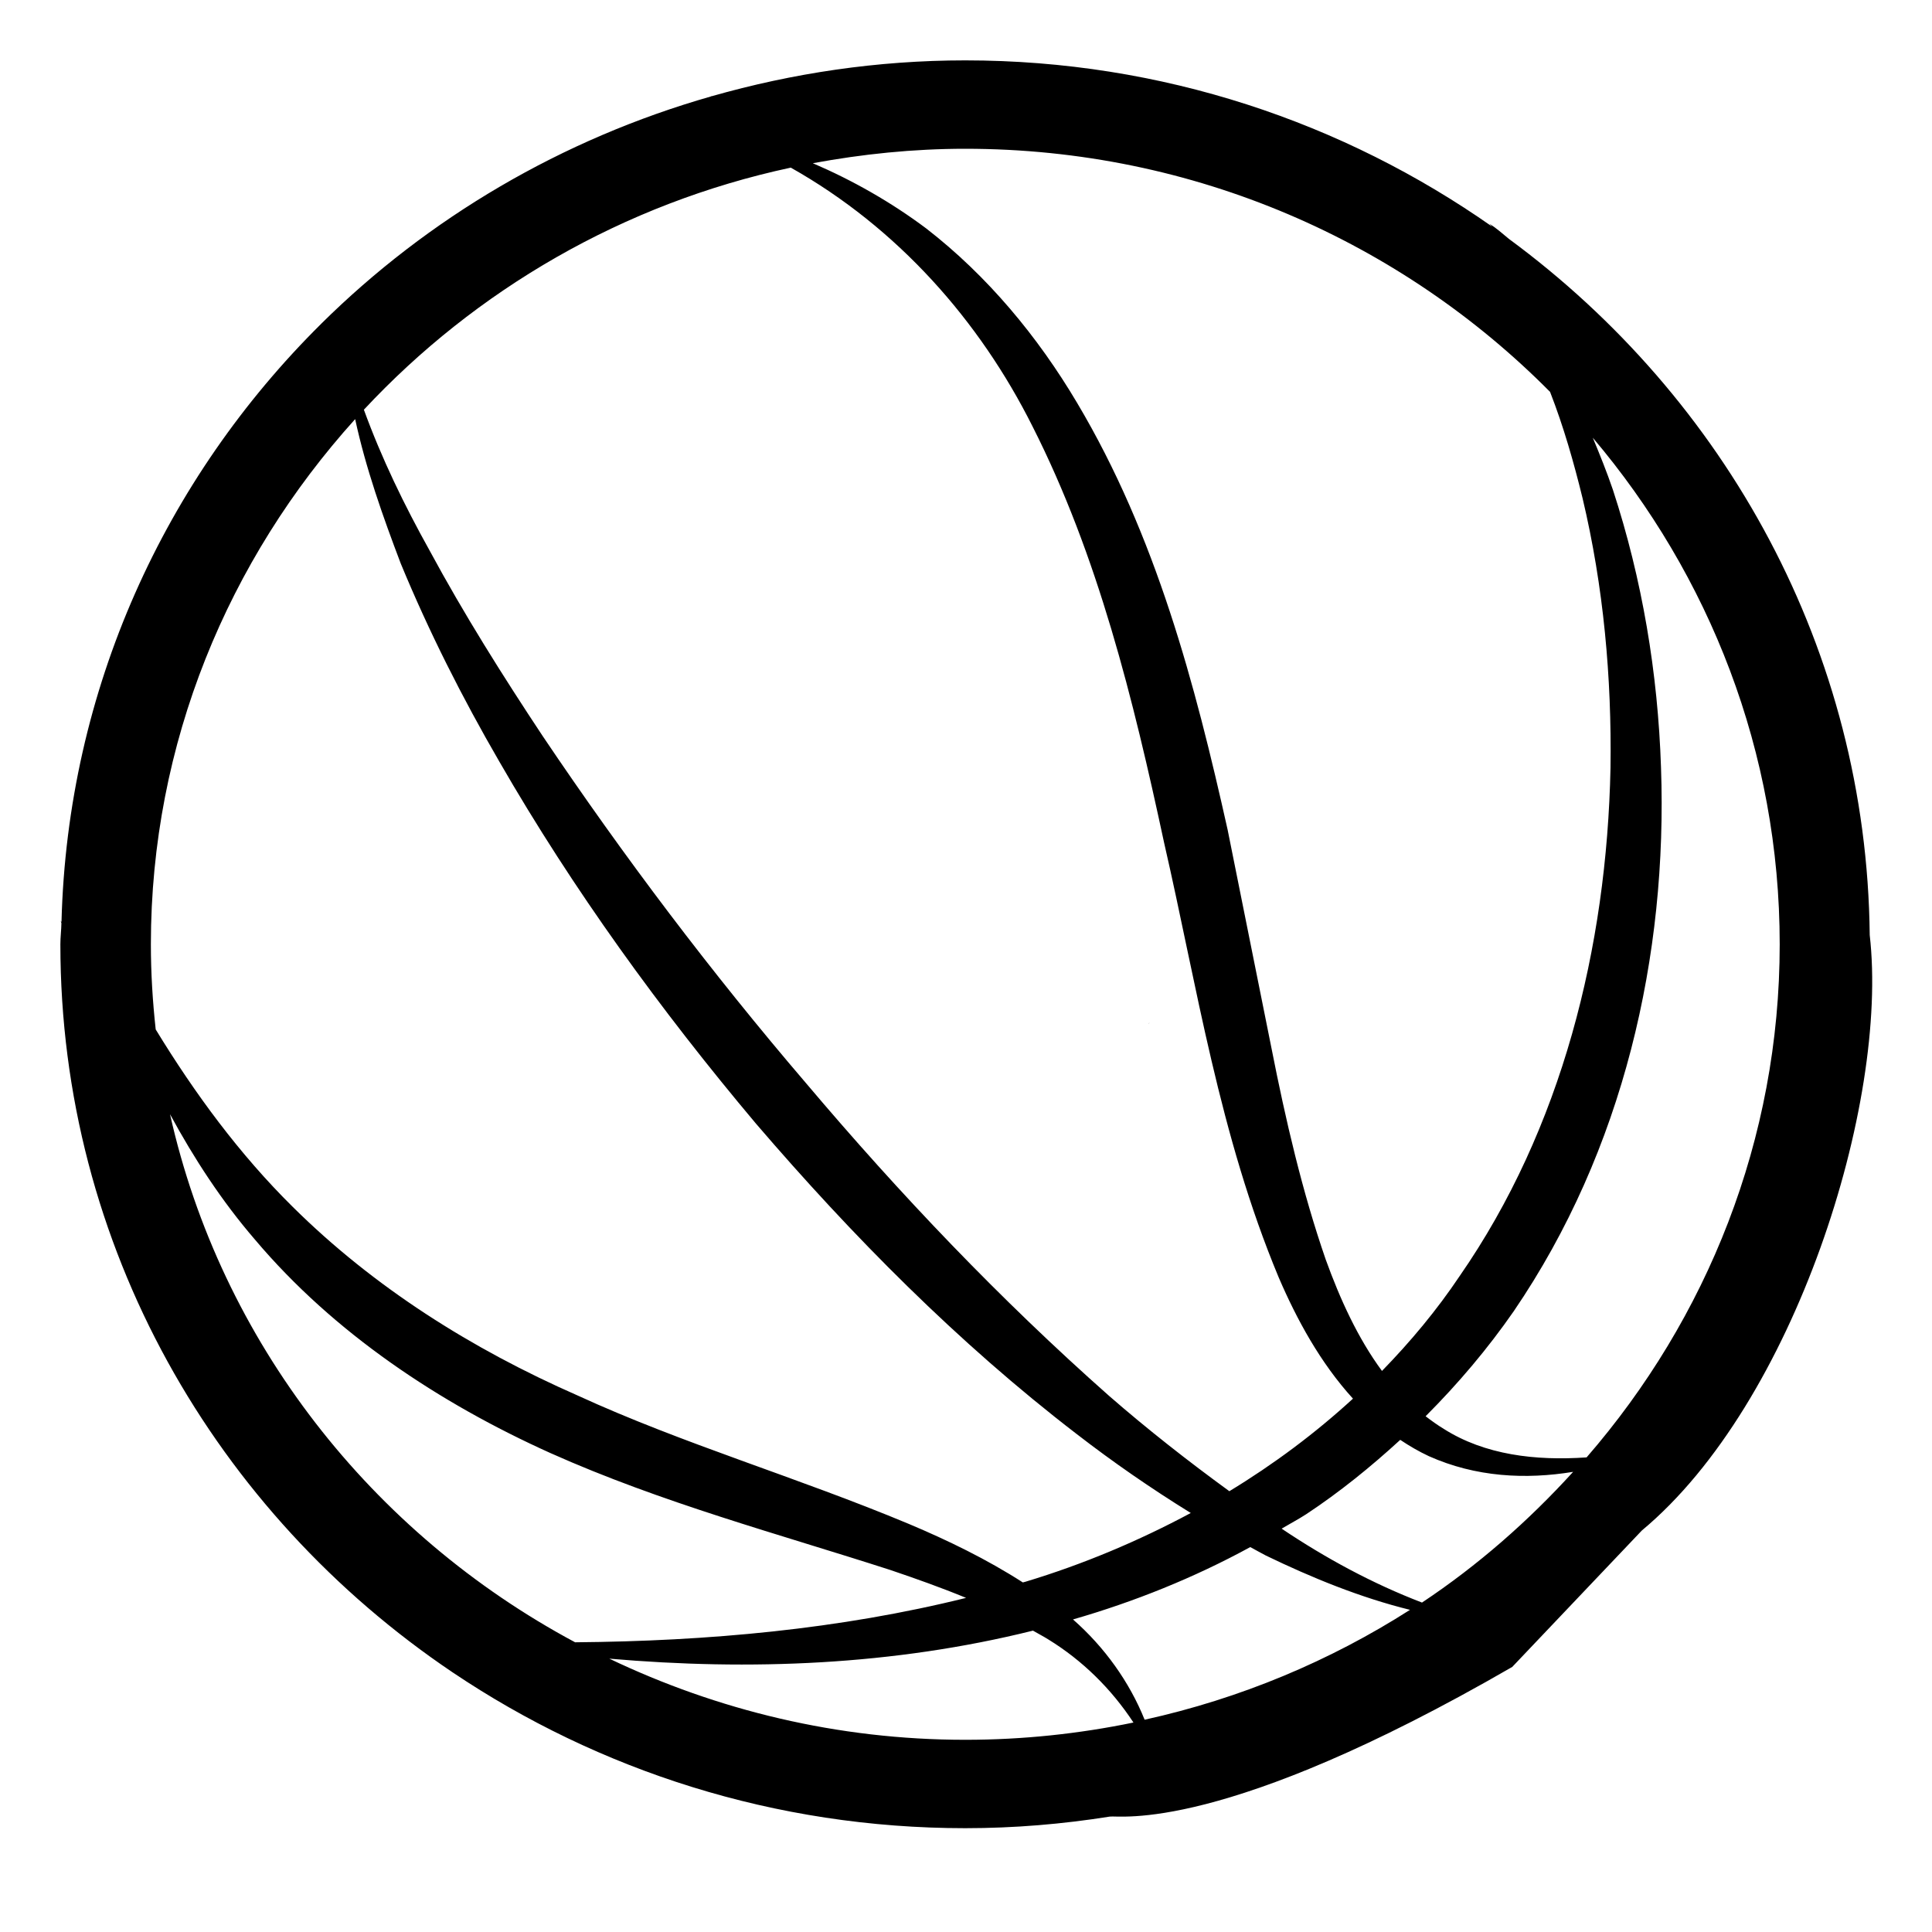 <?xml version="1.0" encoding="UTF-8" standalone="no"?>
<svg
   viewBox="0 0 64 64"
   enable-background="new 0 0 64 64"
   version="1.1"
   id="svg2"
   sodipodi:docname="activity.svg"
   inkscape:version="1.3.2 (091e20e, 2023-11-25, custom)"
   xmlns:inkscape="http://www.inkscape.org/namespaces/inkscape"
   xmlns:sodipodi="http://sodipodi.sourceforge.net/DTD/sodipodi-0.dtd"
   xmlns="http://www.w3.org/2000/svg"
   xmlns:svg="http://www.w3.org/2000/svg">
  <defs
     id="defs2" />
  <sodipodi:namedview
     id="namedview2"
     pagecolor="#ffffff"
     bordercolor="#000000"
     borderopacity="0.25"
     inkscape:showpageshadow="2"
     inkscape:pageopacity="0.0"
     inkscape:pagecheckerboard="0"
     inkscape:deskcolor="#d1d1d1"
     inkscape:zoom="11.313709"
     inkscape:cx="18.649941"
     inkscape:cy="31.333669"
     inkscape:window-width="1920"
     inkscape:window-height="991"
     inkscape:window-x="-9"
     inkscape:window-y="-9"
     inkscape:window-maximized="1"
     inkscape:current-layer="svg2" />
  <title
     id="title1">basketball</title>
  <path
     d="M 54.388,50.7 C 59.448,46.489 62.575,36.543 61.937,30.975 61.839,21.541 57.162,13.198 49.984,7.913 49.774,7.739 49.572,7.56 49.34,7.411 c 0.031,0.031 0.058,0.066 0.091,0.097 C 44.512,4.056 38.497,2 31.975,2 c -2.918,0 -5.73,0.427 -8.398,1.187 -0.012,-0.003 -0.025,-0.007 -0.037,-0.01 0.009,0.003 0.018,0.009 0.028,0.013 -4.961,1.414 -9.393,4.036 -12.928,7.535 0,-0.003 0,-0.006 -0.003,-0.009 0,0.003 0.002,0.007 0.003,0.01 -5.174,5.123 -8.407,12.1 -8.603,19.819 -0.009,-0.018 -0.018,-0.034 -0.027,-0.051 0.007,0.029 0.016,0.059 0.024,0.089 C 2.031,30.815 2,31.044 2,31.281 c 0,10.008 5.15,18.835 12.992,24.117 -0.006,-0.002 -0.015,-0.002 -0.021,-0.002 0.007,0.002 0.016,0.002 0.024,0.004 4.829,3.247 10.675,5.161 16.98,5.161 1.632,0 3.229,-0.136 4.788,-0.384 0.32,-0.051 3.709,0.602 13.332,-4.958 m 4.157,-4.393 c -0.003,0.002 0.038,0.004 0.036,0.007 m -7.185,2.253 C 45.459,52.455 43.917,51.618 42.467,50.646 l -0.009,-0.009 c 0.27,-0.161 0.549,-0.306 0.812,-0.477 1.106,-0.731 2.139,-1.568 3.115,-2.463 0.3,0.201 0.613,0.384 0.947,0.54 1.559,0.697 3.209,0.777 4.78,0.52 -1.484,1.631 -3.154,3.098 -5.008,4.331 M 58.955,31.281 c 0,6.475 -2.413,12.405 -6.397,16.997 -1.698,0.117 -3.372,-0.082 -4.729,-0.943 -0.213,-0.129 -0.411,-0.272 -0.604,-0.42 1.075,-1.076 2.058,-2.237 2.921,-3.481 3.636,-5.332 5.098,-11.787 4.877,-18.012 -0.103,-3.124 -0.622,-6.229 -1.593,-9.196 -0.199,-0.584 -0.43,-1.157 -0.667,-1.726 3.864,4.562 6.192,10.411 6.192,16.781 M 31.975,4.928 c 7.601,0 14.464,3.098 19.373,8.054 0.448,1.149 0.788,2.342 1.076,3.52 0.697,2.93 0.968,5.945 0.926,8.934 -0.123,5.959 -1.616,11.957 -4.993,16.829 -0.758,1.132 -1.629,2.176 -2.577,3.149 -0.805,-1.092 -1.391,-2.385 -1.863,-3.688 -0.779,-2.25 -1.328,-4.618 -1.799,-7.011 L 40.666,27.483 C 39.59,22.669 38.299,17.746 35.679,13.343 34.38,11.153 32.711,9.137 30.676,7.563 29.514,6.694 28.248,5.975 26.926,5.407 c 1.638,-0.303 3.323,-0.479 5.05,-0.479 m -5.78,0.625 c 3.54,1.994 6.255,5.071 8.008,8.573 2.17,4.284 3.335,9.024 4.359,13.793 1.093,4.76 1.827,9.679 3.795,14.396 0.598,1.392 1.38,2.831 2.461,4.017 -1.253,1.149 -2.626,2.174 -4.095,3.066 C 39.354,48.4 38.019,47.354 36.743,46.243 33.136,43.053 29.804,39.554 26.698,35.878 23.565,32.219 20.661,28.372 17.978,24.384 16.65,22.381 15.37,20.346 14.229,18.233 13.393,16.733 12.642,15.187 12.054,13.572 15.75,9.609 20.647,6.742 26.196,5.553 M 4.998,31.281 c 0,-6.67 2.571,-12.75 6.767,-17.397 0.351,1.628 0.917,3.221 1.509,4.78 0.934,2.262 2.041,4.451 3.269,6.568 2.446,4.246 5.334,8.228 8.498,11.988 3.199,3.727 6.68,7.253 10.619,10.279 1.211,0.937 2.476,1.811 3.786,2.621 -1.733,0.928 -3.566,1.701 -5.469,2.275 -0.031,0.01 -0.064,0.016 -0.094,0.025 C 32.68,51.647 31.392,51.023 30.102,50.48 26.4,48.933 22.629,47.833 19.133,46.227 15.617,44.683 12.38,42.64 9.688,39.97 7.937,38.238 6.462,36.238 5.158,34.102 5.056,33.172 4.998,32.234 4.998,31.281 m 0.634,5.629 c 0.794,1.463 1.709,2.872 2.816,4.156 2.614,3.095 6.109,5.413 9.784,7.068 3.698,1.653 7.569,2.682 11.262,3.874 0.848,0.287 1.689,0.586 2.509,0.924 -4.18,1.038 -8.554,1.435 -12.952,1.471 C 12.309,50.793 7.319,44.448 5.632,36.91 M 31.975,57.633 c -4.231,0 -8.223,-0.984 -11.791,-2.688 4.658,0.403 9.408,0.223 14.034,-0.928 0.169,0.1 0.348,0.189 0.516,0.296 1.124,0.692 2.079,1.631 2.813,2.748 -1.799,0.372 -3.662,0.572 -5.571,0.572 m 3.569,-3.987 c 2.031,-0.586 4.008,-1.379 5.872,-2.397 0.174,0.092 0.343,0.192 0.516,0.28 1.527,0.738 3.127,1.392 4.775,1.799 -2.647,1.692 -5.612,2.938 -8.791,3.64 -0.502,-1.249 -1.326,-2.404 -2.373,-3.322"
     id="path1"
     style="display:inline;stroke-width:1.481"
     sodipodi:nodetypes="cccccscccccccccscccsscccccccccccccccccccccccccccccccccccccccccccccccccccccccccccccccccccccccccccccc" />
  <path
     d="m38.052 33.895c-.002.002-.004.006-.006.008.012-.005.025-.01.039-.015-.012.003-.022.004-.033.007"
     id="path2" />
</svg>
